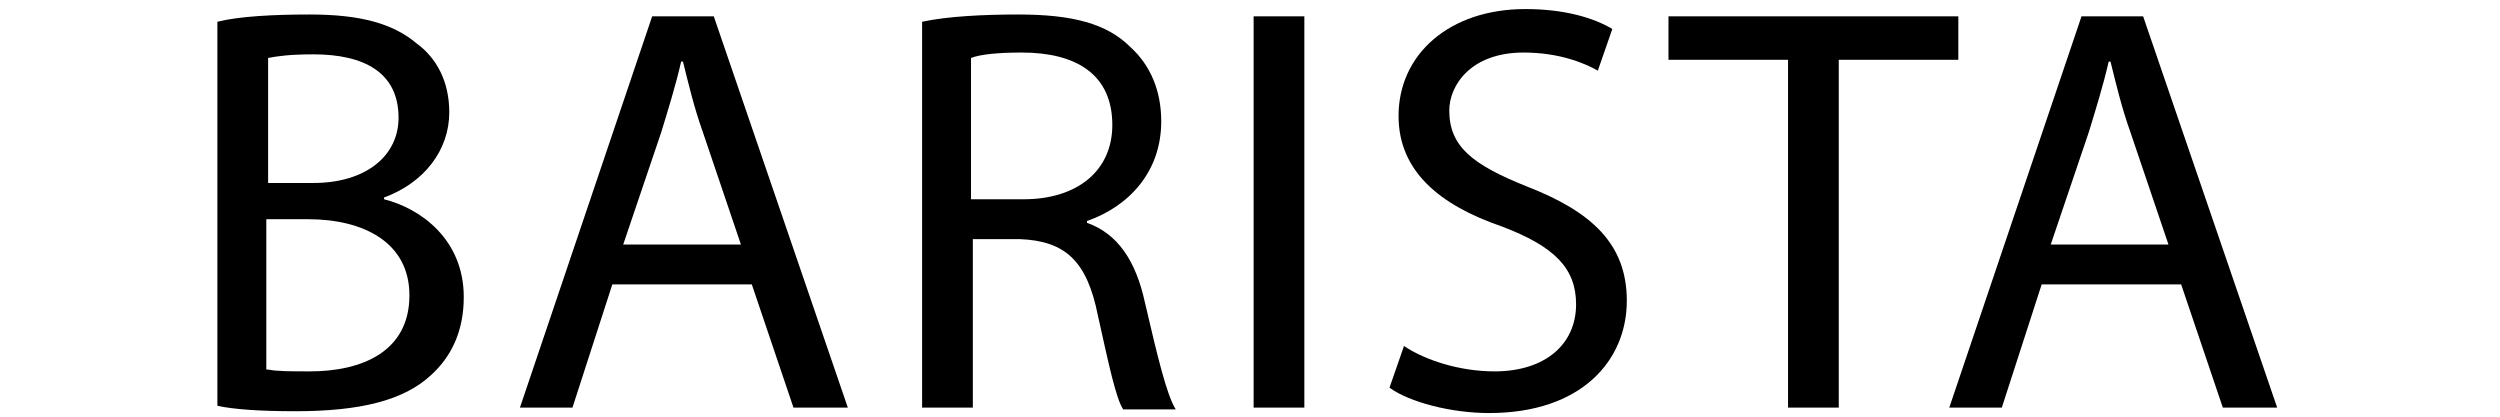 <?xml version="1.0" encoding="utf-8"?>
<!-- Generator: Adobe Illustrator 22.0.0, SVG Export Plug-In . SVG Version: 6.00 Build 0)  -->
<svg version="1.1" id="Capa_1" xmlns="http://www.w3.org/2000/svg" xmlns:xlink="http://www.w3.org/1999/xlink" x="0px" y="0px"
	 viewBox="0 0 138 23" style="enable-background:new 0 0 138 23;" xml:space="preserve">
<g>
	<path d="M12,1.2c1.2-0.3,3.1-0.4,5.1-0.4c2.8,0,4.6,0.5,5.9,1.6c1.1,0.8,1.8,2.1,1.8,3.8c0,2.1-1.4,3.9-3.6,4.7v0.1
		c2,0.5,4.4,2.2,4.4,5.4c0,1.9-0.7,3.3-1.8,4.3c-1.5,1.4-3.9,2-7.5,2c-1.9,0-3.4-0.1-4.3-0.3V1.2z M14.8,10.1h2.5
		c2.9,0,4.7-1.5,4.7-3.6c0-2.5-1.9-3.5-4.7-3.5c-1.3,0-2,0.1-2.5,0.2V10.1z M14.8,20.4c0.5,0.1,1.3,0.1,2.3,0.1
		c2.9,0,5.5-1.1,5.5-4.2c0-2.9-2.5-4.2-5.6-4.2h-2.3V20.4z"/>
	<path d="M33.8,15.7l-2.2,6.8h-2.9L36,0.9h3.4l7.4,21.6h-3l-2.3-6.8H33.8z M40.9,13.5l-2.1-6.2c-0.5-1.4-0.8-2.7-1.1-3.9h-0.1
		c-0.3,1.3-0.7,2.6-1.1,3.9l-2.1,6.2H40.9z"/>
	<path d="M50.9,1.2c1.4-0.3,3.4-0.4,5.3-0.4c3,0,4.9,0.5,6.2,1.8c1.1,1,1.7,2.4,1.7,4.1c0,2.8-1.8,4.7-4.1,5.5v0.1
		c1.7,0.6,2.7,2.1,3.2,4.4c0.7,3,1.2,5.1,1.7,5.9h-2.9c-0.4-0.6-0.8-2.5-1.4-5.2c-0.6-3-1.8-4.1-4.3-4.2h-2.6v9.3h-2.8V1.2z
		 M53.7,11h2.8c3,0,4.9-1.6,4.9-4.1c0-2.8-2-4-5-4c-1.3,0-2.3,0.1-2.8,0.3V11z"/>
	<path d="M72,0.9v21.6h-2.8V0.9H72z"/>
	<path d="M77.5,19.1c1.2,0.8,3.1,1.4,5,1.4c2.8,0,4.5-1.5,4.5-3.7c0-2-1.2-3.2-4.1-4.3c-3.5-1.2-5.7-3.1-5.7-6.1
		c0-3.4,2.8-5.9,7-5.9c2.2,0,3.8,0.5,4.8,1.1l-0.8,2.3c-0.7-0.4-2.1-1-4.1-1c-2.9,0-4.1,1.8-4.1,3.2c0,2,1.3,3,4.3,4.2
		c3.6,1.4,5.5,3.2,5.5,6.3c0,3.3-2.5,6.2-7.6,6.2c-2.1,0-4.4-0.6-5.5-1.4L77.5,19.1z"/>
	<path d="M98.7,3.3h-6.6V0.9h16v2.4h-6.6v19.2h-2.8V3.3z"/>
	<path d="M112.7,15.7l-2.2,6.8h-2.9l7.3-21.6h3.4l7.4,21.6h-3l-2.3-6.8H112.7z M119.7,13.5l-2.1-6.2c-0.5-1.4-0.8-2.7-1.1-3.9h-0.1
		c-0.3,1.3-0.7,2.6-1.1,3.9l-2.1,6.2H119.7z"/>
</g>
</svg>
